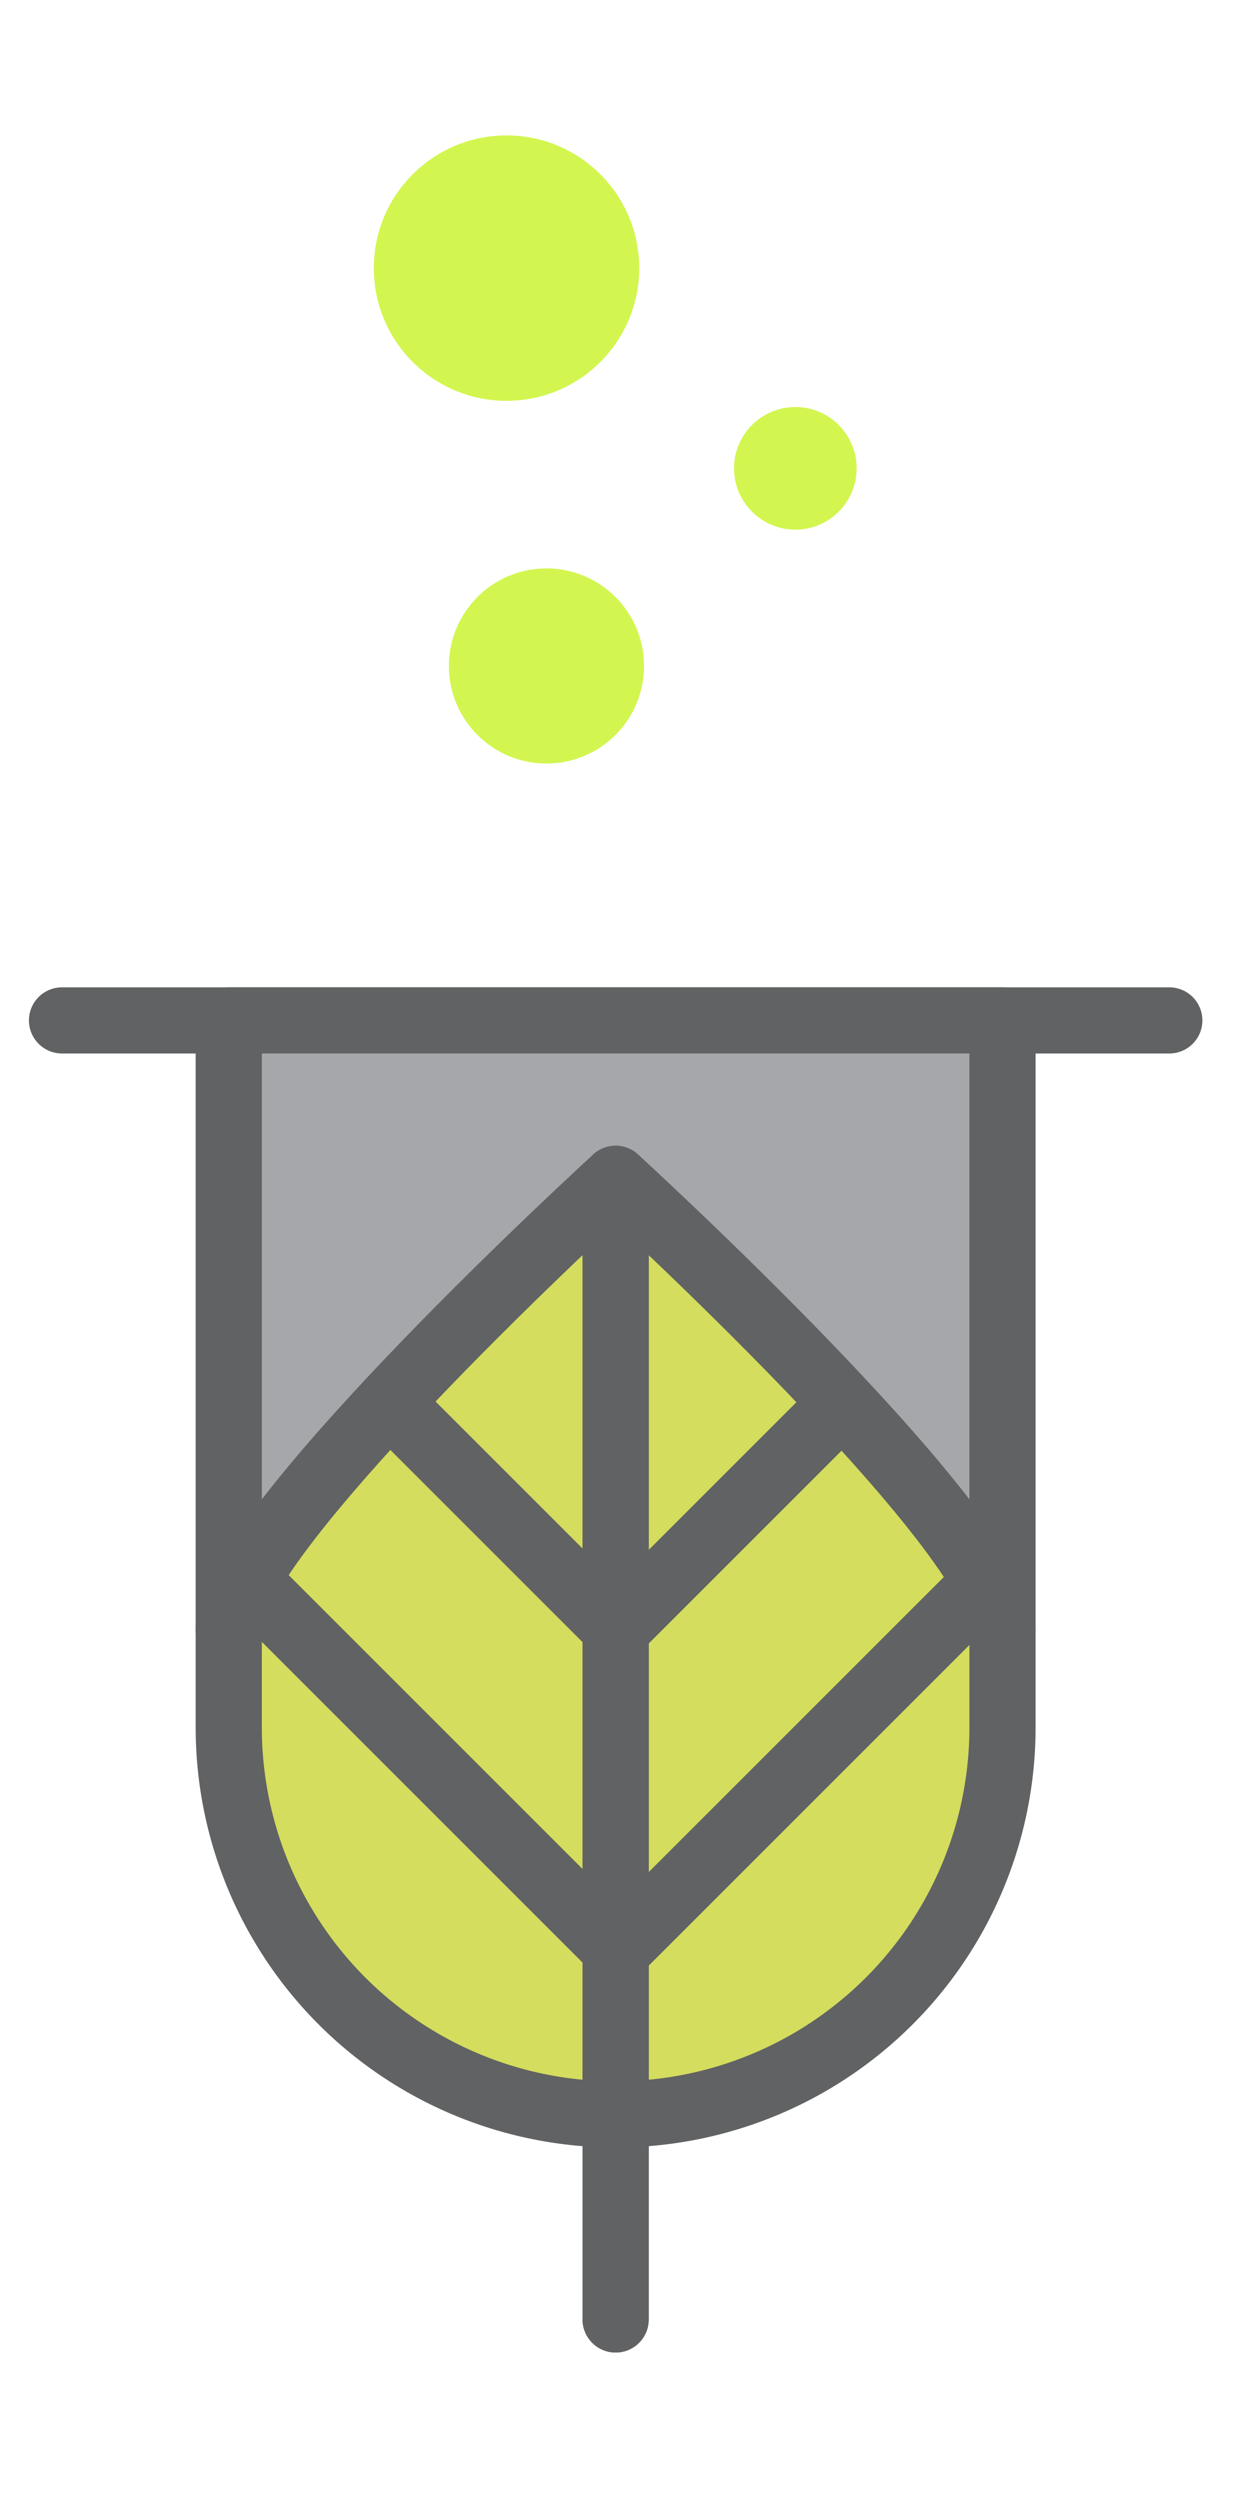 <svg id="Layer_1" data-name="Layer 1" xmlns="http://www.w3.org/2000/svg" viewBox="0 0 180 360"><defs><style>.cls-1{fill:#d2f64f;}.cls-2{fill:#d4dd5e;}.cls-3{fill:#a6a7ab;}.cls-4{fill:none;stroke:#616263;stroke-linecap:round;stroke-linejoin:round;stroke-width:9.53px;}</style></defs><title>logo</title><circle class="cls-1" cx="72.94" cy="38.61" r="19.11"/><circle class="cls-1" cx="114.53" cy="67.44" r="8.83"/><circle class="cls-1" cx="78.69" cy="95.9" r="14.05"/><polygon class="cls-2" points="35.06 228.37 86.97 169.75 104.77 185.1 144.37 230.99 143.32 259.47 132.36 285.2 105.71 301.78 82.11 304.47 56.08 293.88 37.08 272.23 31.14 247.01 35.06 228.37"/><polygon class="cls-3" points="32.94 218.25 32.94 146.94 144.37 146.94 144.37 225.7 133.51 215.9 104.49 184.82 88.65 169.75 69.04 188.56 50.26 208.3 35.53 223.78 32.94 218.25"/><path class="cls-4" d="M32.94,146.94H144.36a0,0,0,0,1,0,0V248.76a55.71,55.71,0,0,1-55.71,55.71h0a55.71,55.71,0,0,1-55.71-55.71V146.94a0,0,0,0,1,0,0Z"/><line class="cls-4" x1="8.93" y1="146.94" x2="168.38" y2="146.94"/><path class="cls-4" d="M88.65,334V169.75s-55.71,50.86-55.71,64.93"/><path class="cls-4" d="M88.65,334V169.75s55.71,50.86,55.71,64.93"/><polyline class="cls-4" points="121.28 202.06 88.75 234.59 56.08 201.92"/><polyline class="cls-4" points="35.53 227.52 88.87 280.86 142.75 226.99"/></svg>